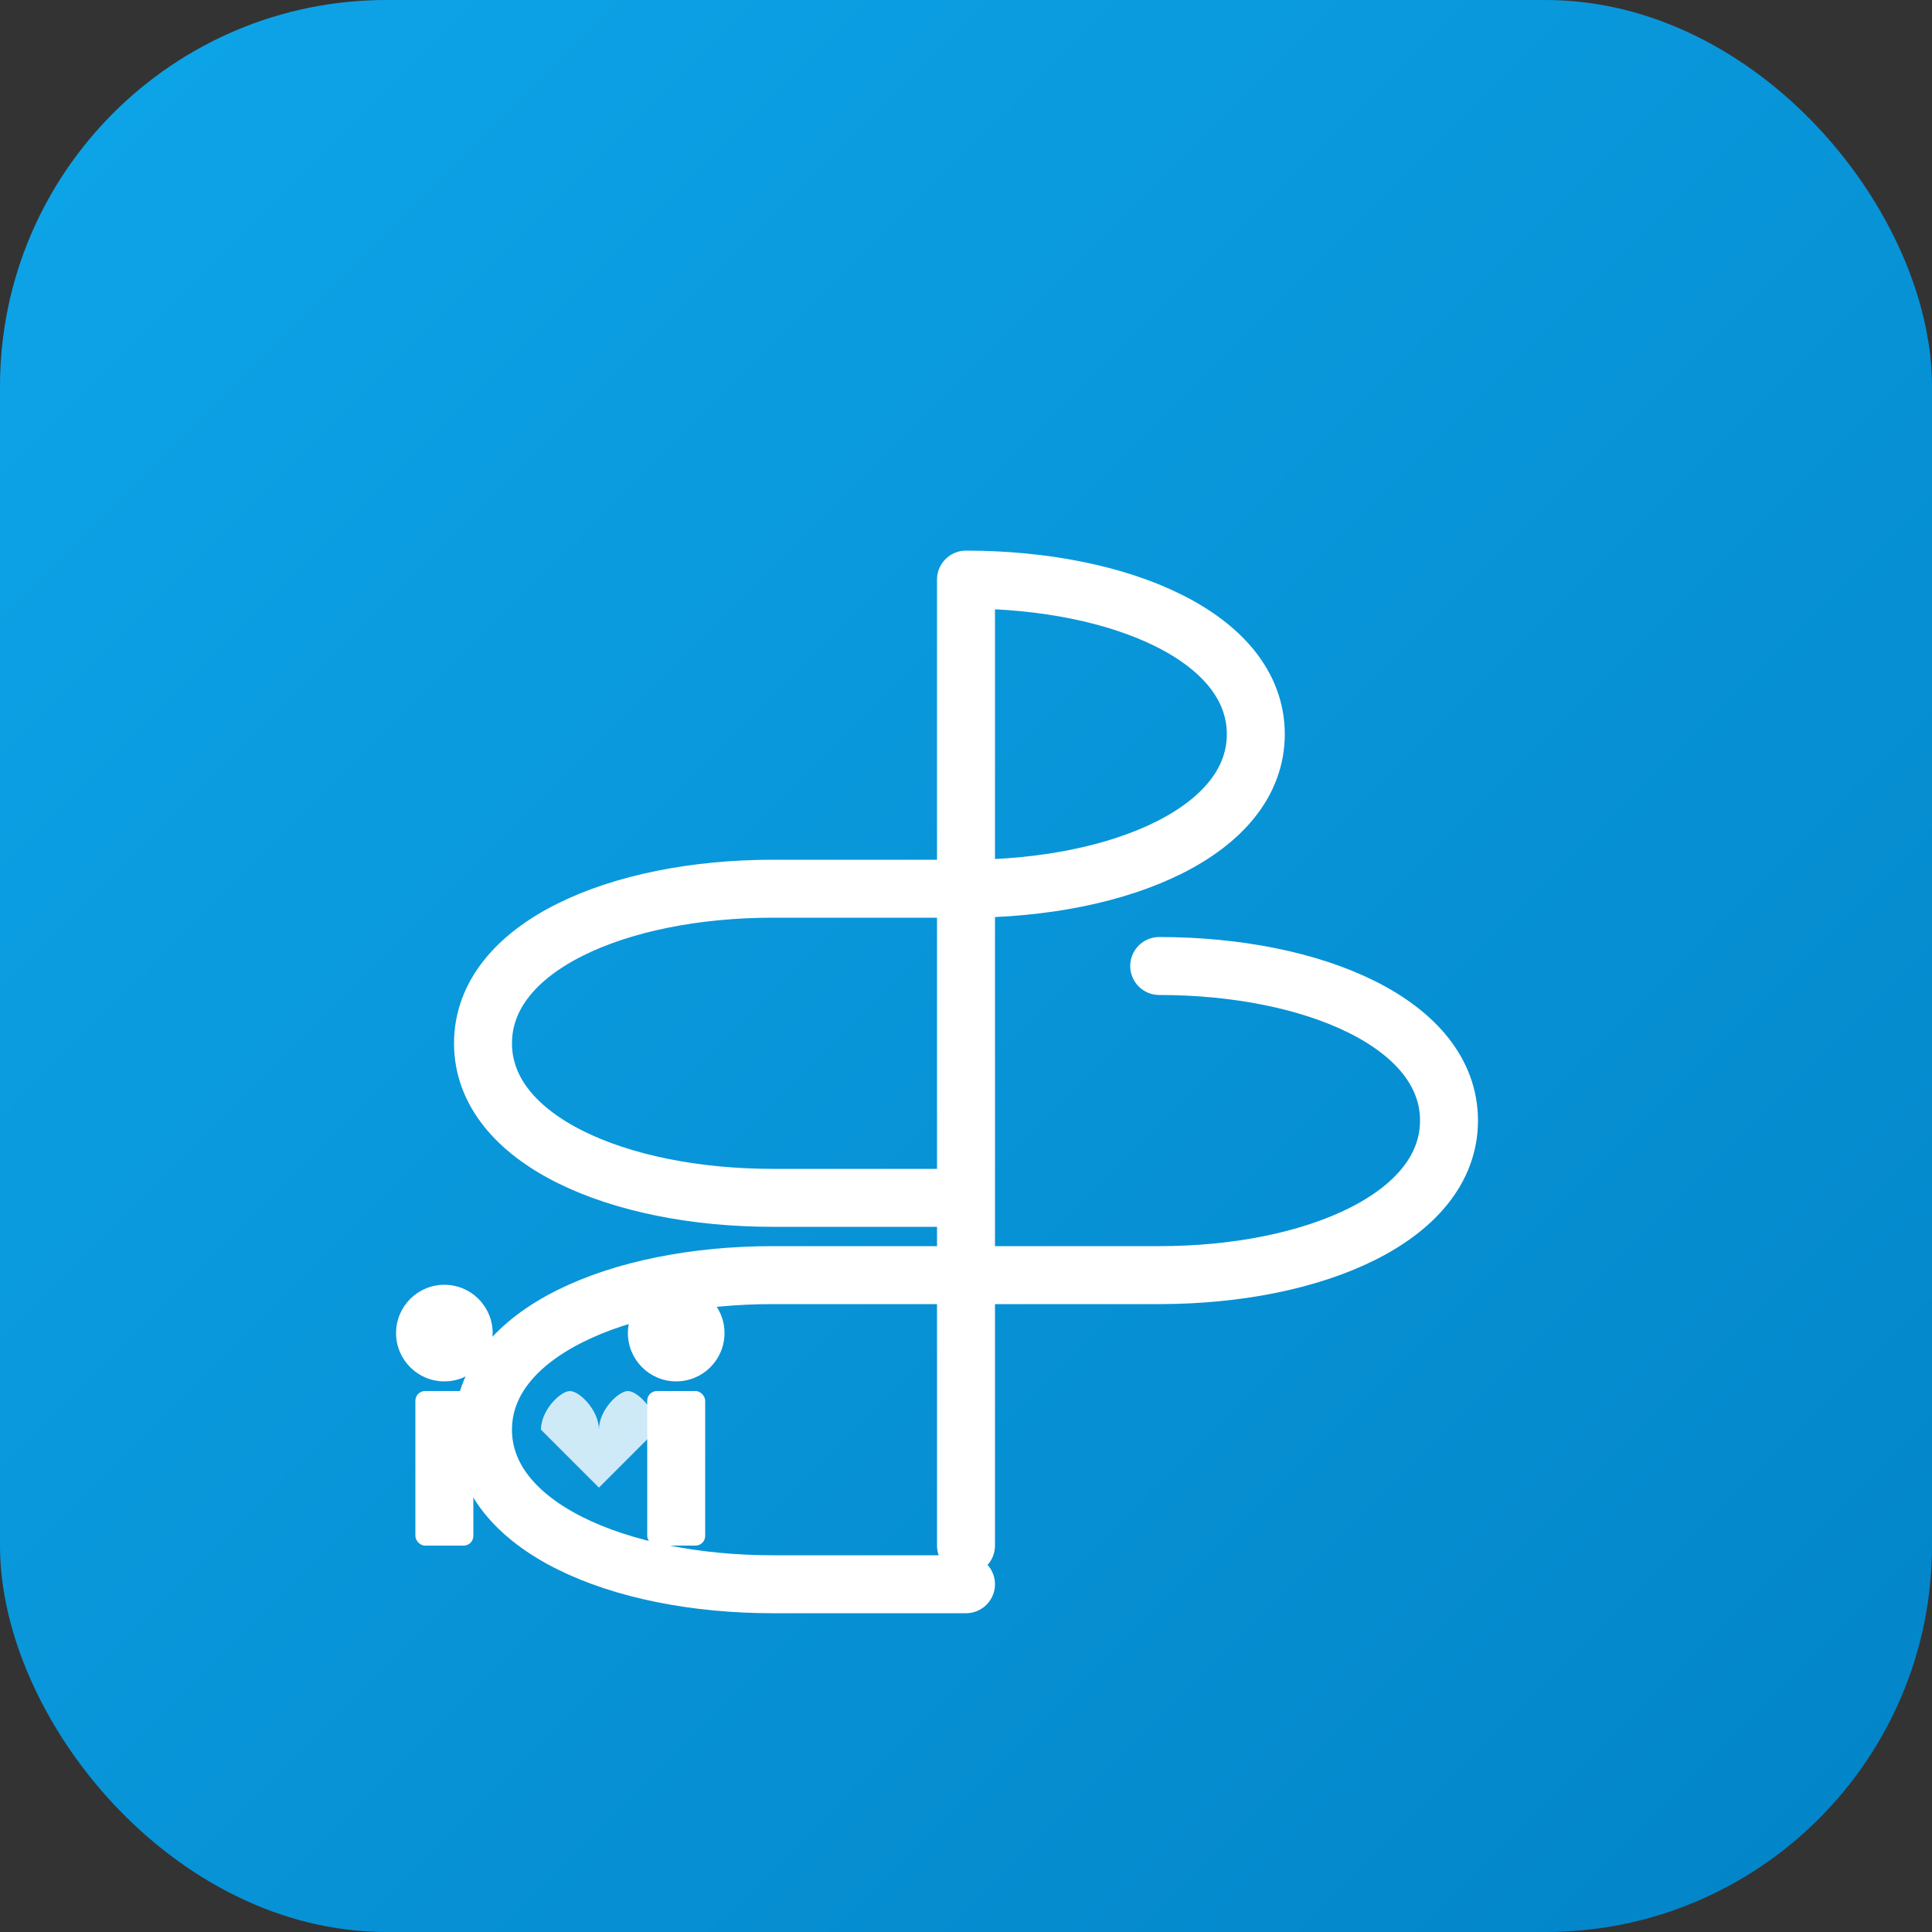 <?xml version="1.0" encoding="UTF-8"?>
<svg width="512" height="512" viewBox="0 0 512 512" xmlns="http://www.w3.org/2000/svg">
  <rect x="0" y="0" width="512" height="512" fill="#333333" stroke="none"/>
  <defs>
    <linearGradient id="bg" x1="0%" y1="0%" x2="100%" y2="100%">
      <stop offset="0%" style="stop-color:#0ea5e9;stop-opacity:1" />
      <stop offset="100%" style="stop-color:#0284c7;stop-opacity:1" />
    </linearGradient>
  </defs>
  
  <!-- Background -->
  <rect width="512" height="512" rx="102.4" fill="url(#bg)"/>
  
  <!-- Dollar sign icon -->
  <g transform="translate(128, 102.4)">
    <path d="M128 51.2v256M128 51.2c40.96 0 76.8 15.36 76.8 40.96s-35.84 40.96-76.8 40.96H76.8c-40.96 0-76.8 15.36-76.8 40.96s35.84 40.96 76.8 40.96h51.2m0 102.4H76.8c-40.96 0-76.8-15.36-76.8-40.96s35.84-40.96 76.8-40.96h102.4c40.96 0 76.8-15.36 76.8-40.96s-35.84-40.96-76.8-40.96" 
          stroke="white" 
          stroke-width="15.36" 
          fill="none" 
          stroke-linecap="round" 
          stroke-linejoin="round"/>
  </g>
  
  <!-- Family icon -->
  <g transform="translate(76.8, 332.8)">
    <!-- Person 1 -->
    <circle cx="40.96" cy="20.48" r="12.8" fill="white"/>
    <rect x="33.28" y="35.84" width="15.36" height="40.96" rx="2.56" fill="white"/>
    
    <!-- Person 2 -->
    <circle cx="102.4" cy="20.48" r="12.8" fill="white"/>
    <rect x="94.72" y="35.84" width="15.36" height="40.96" rx="2.56" fill="white"/>
    
    <!-- Heart between them -->
    <path d="M66.56 46.08c0-5.12 5.12-10.24 7.68-10.24s7.68 5.12 7.68 10.24c0-5.12 5.12-10.24 7.68-10.24s7.68 5.12 7.68 10.24l-15.36 15.36z" 
          fill="white" opacity="0.8"/>
  </g>
</svg>